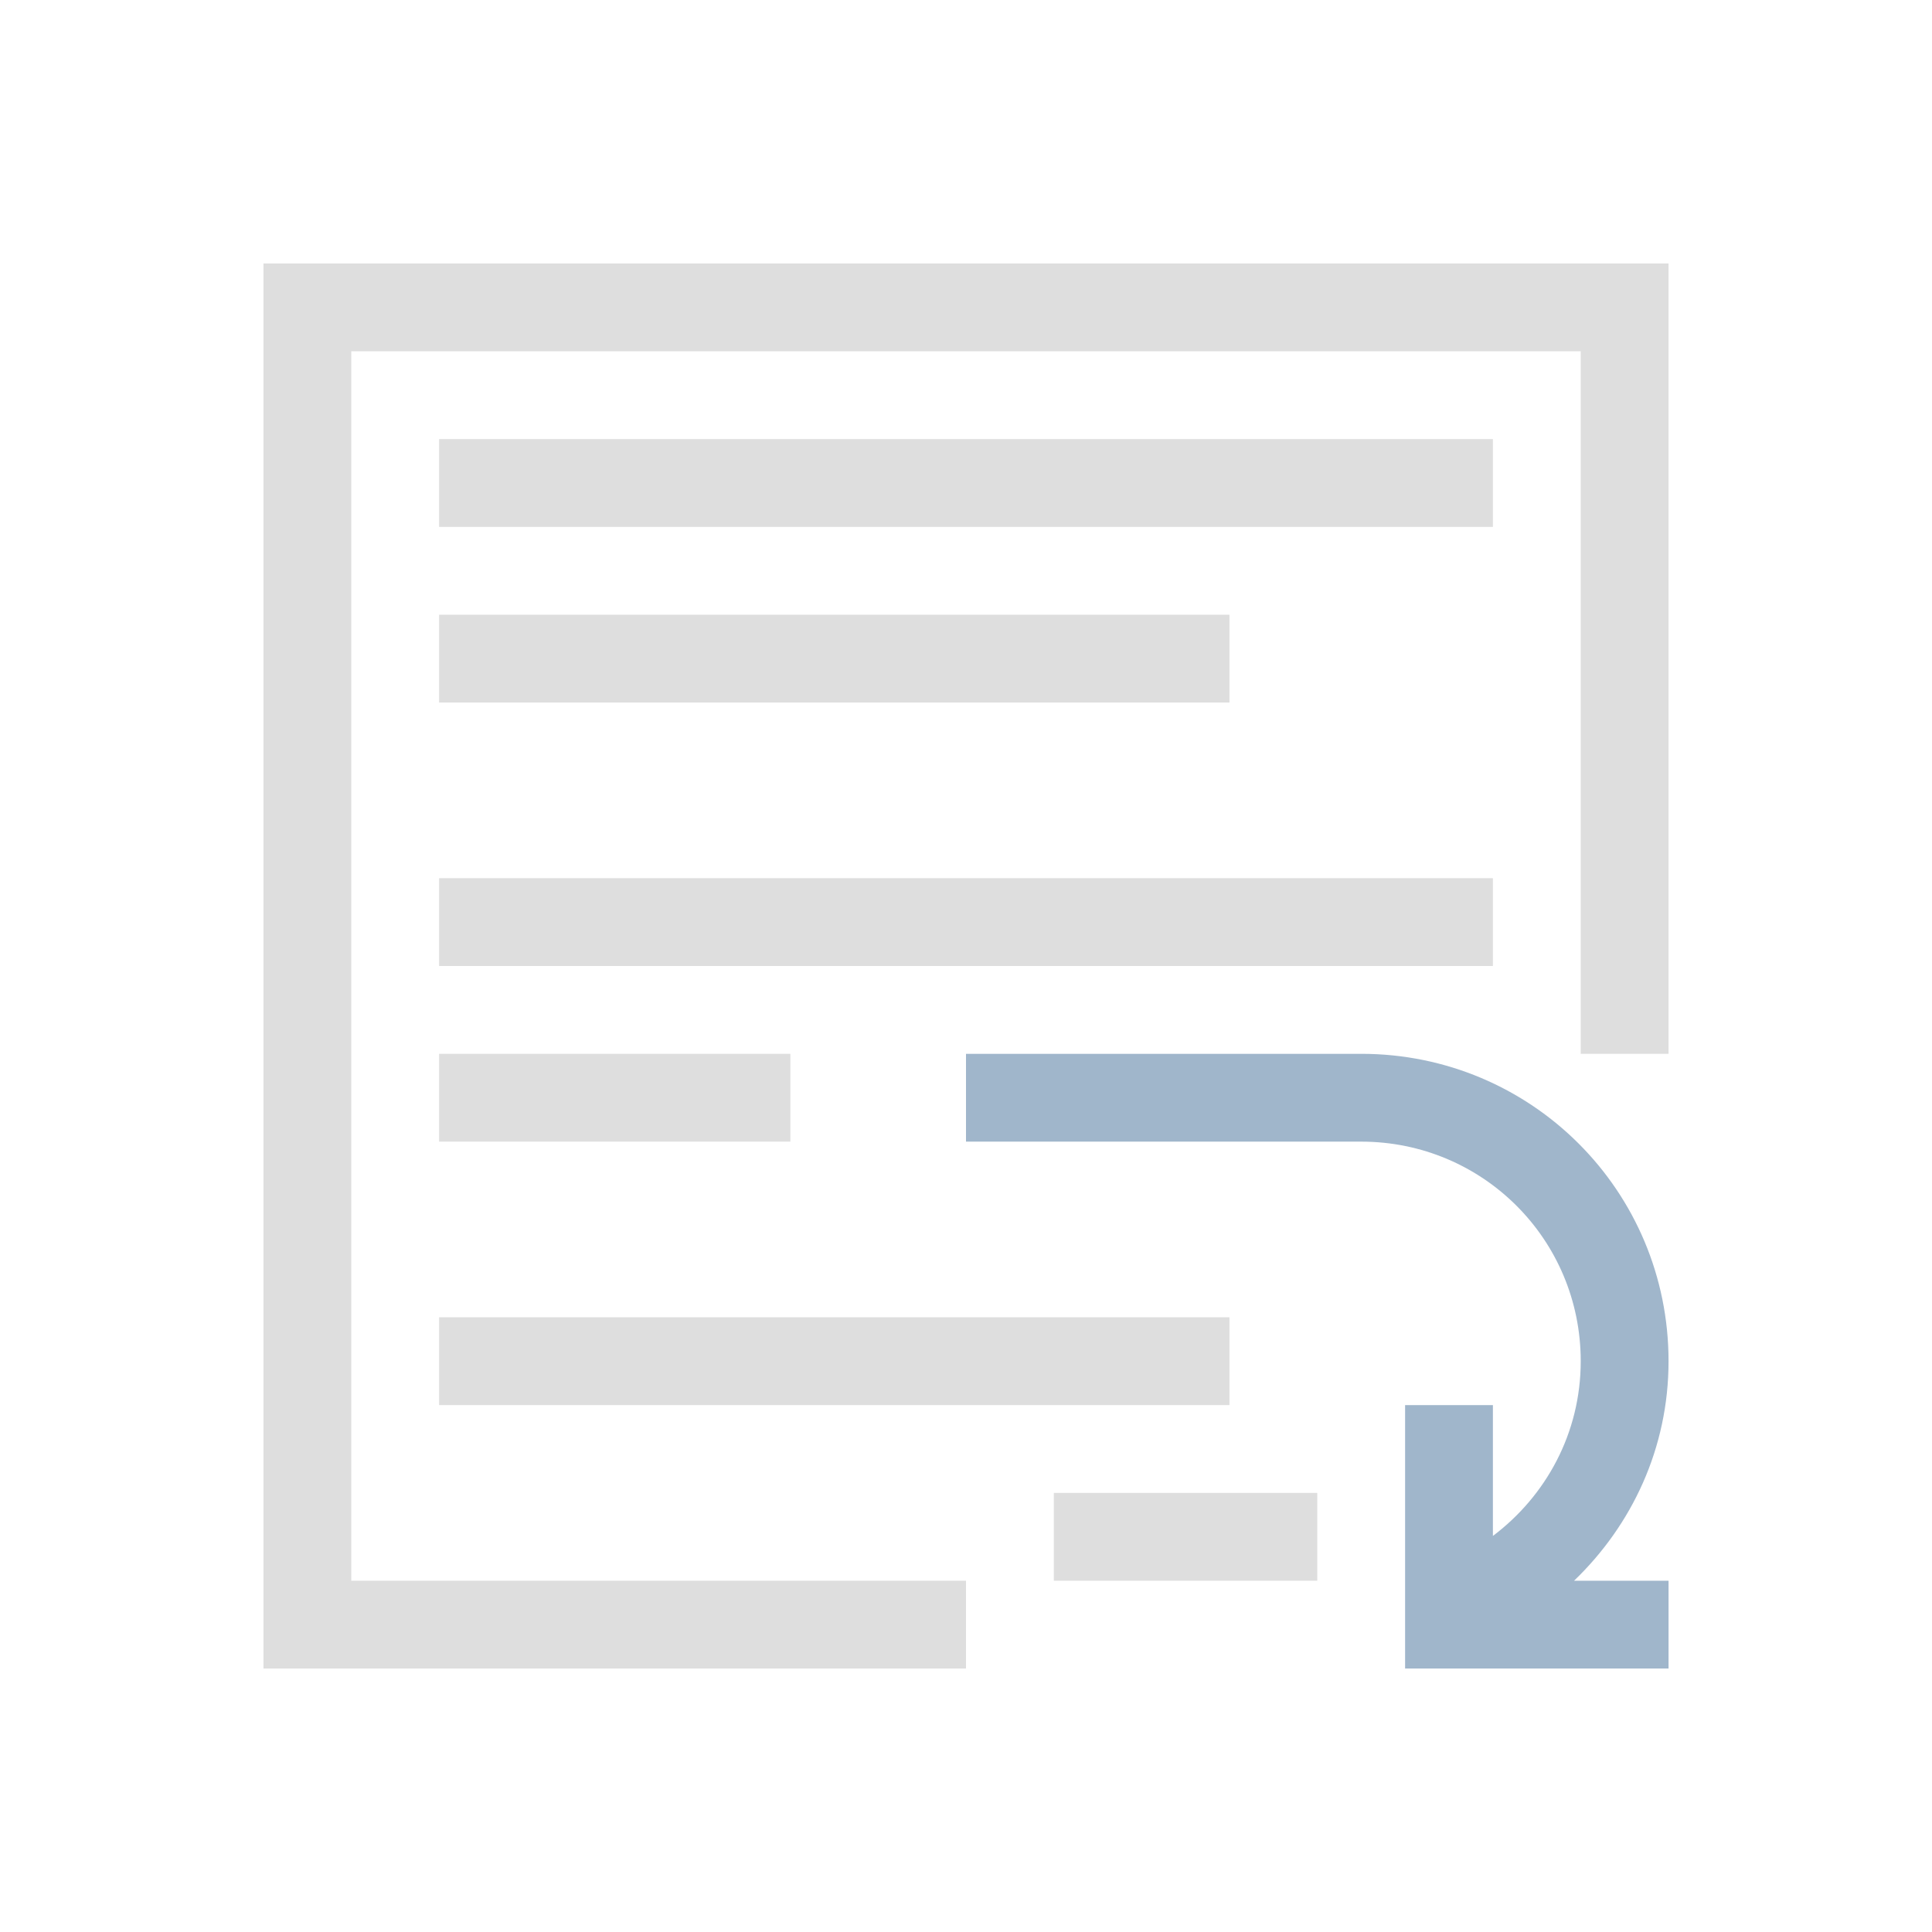 <svg xmlns="http://www.w3.org/2000/svg" viewBox="0 0 22 22">
  <defs id="defs3051">
    <style type="text/css" id="current-color-scheme">
      .ColorScheme-Text {
        color:#dedede;
      }
      .ColorScheme-Highlight {
        color:#a0b6cb;
      }
      </style>
  </defs>
 <path 
     style="fill:currentColor;fill-opacity:1;stroke:none" 
     d="M 3 3 L 3 19 L 11 19 L 11 18 L 4 18 L 4 4 L 18 4 L 18 12 L 19 12 L 19 3 L 3 3 z M 5 5 L 5 6 L 17 6 L 17 5 L 5 5 z M 5 7 L 5 8 L 14 8 L 14 7 L 5 7 z M 5 10 L 5 11 L 17 11 L 17 10 L 5 10 z M 5 12 L 5 13 L 9 13 L 9 12 L 5 12 z M 5 15 L 5 16 L 14 16 L 14 15 L 5 15 z M 12 17 L 12 18 L 15 18 L 15 17 L 12 17 z "
     class="ColorScheme-Text"
     />
 <path 
     style="fill:currentColor;fill-opacity:1;stroke:none" 
     d="M 11 12 L 11 13 L 15 13 L 15.5 13 C 16.885 13 18 14.115 18 15.5 C 18 16.319 17.604 17.035 17 17.49 L 17 16 L 16 16 L 16 17.949 L 16 18 L 16 18.951 L 16 19 L 17 19 L 19 19 L 19 18 L 17.924 18 C 18.582 17.368 19 16.49 19 15.5 C 19 13.561 17.439 12 15.5 12 L 11 12 z "
     class="ColorScheme-Highlight"
     />
</svg>
